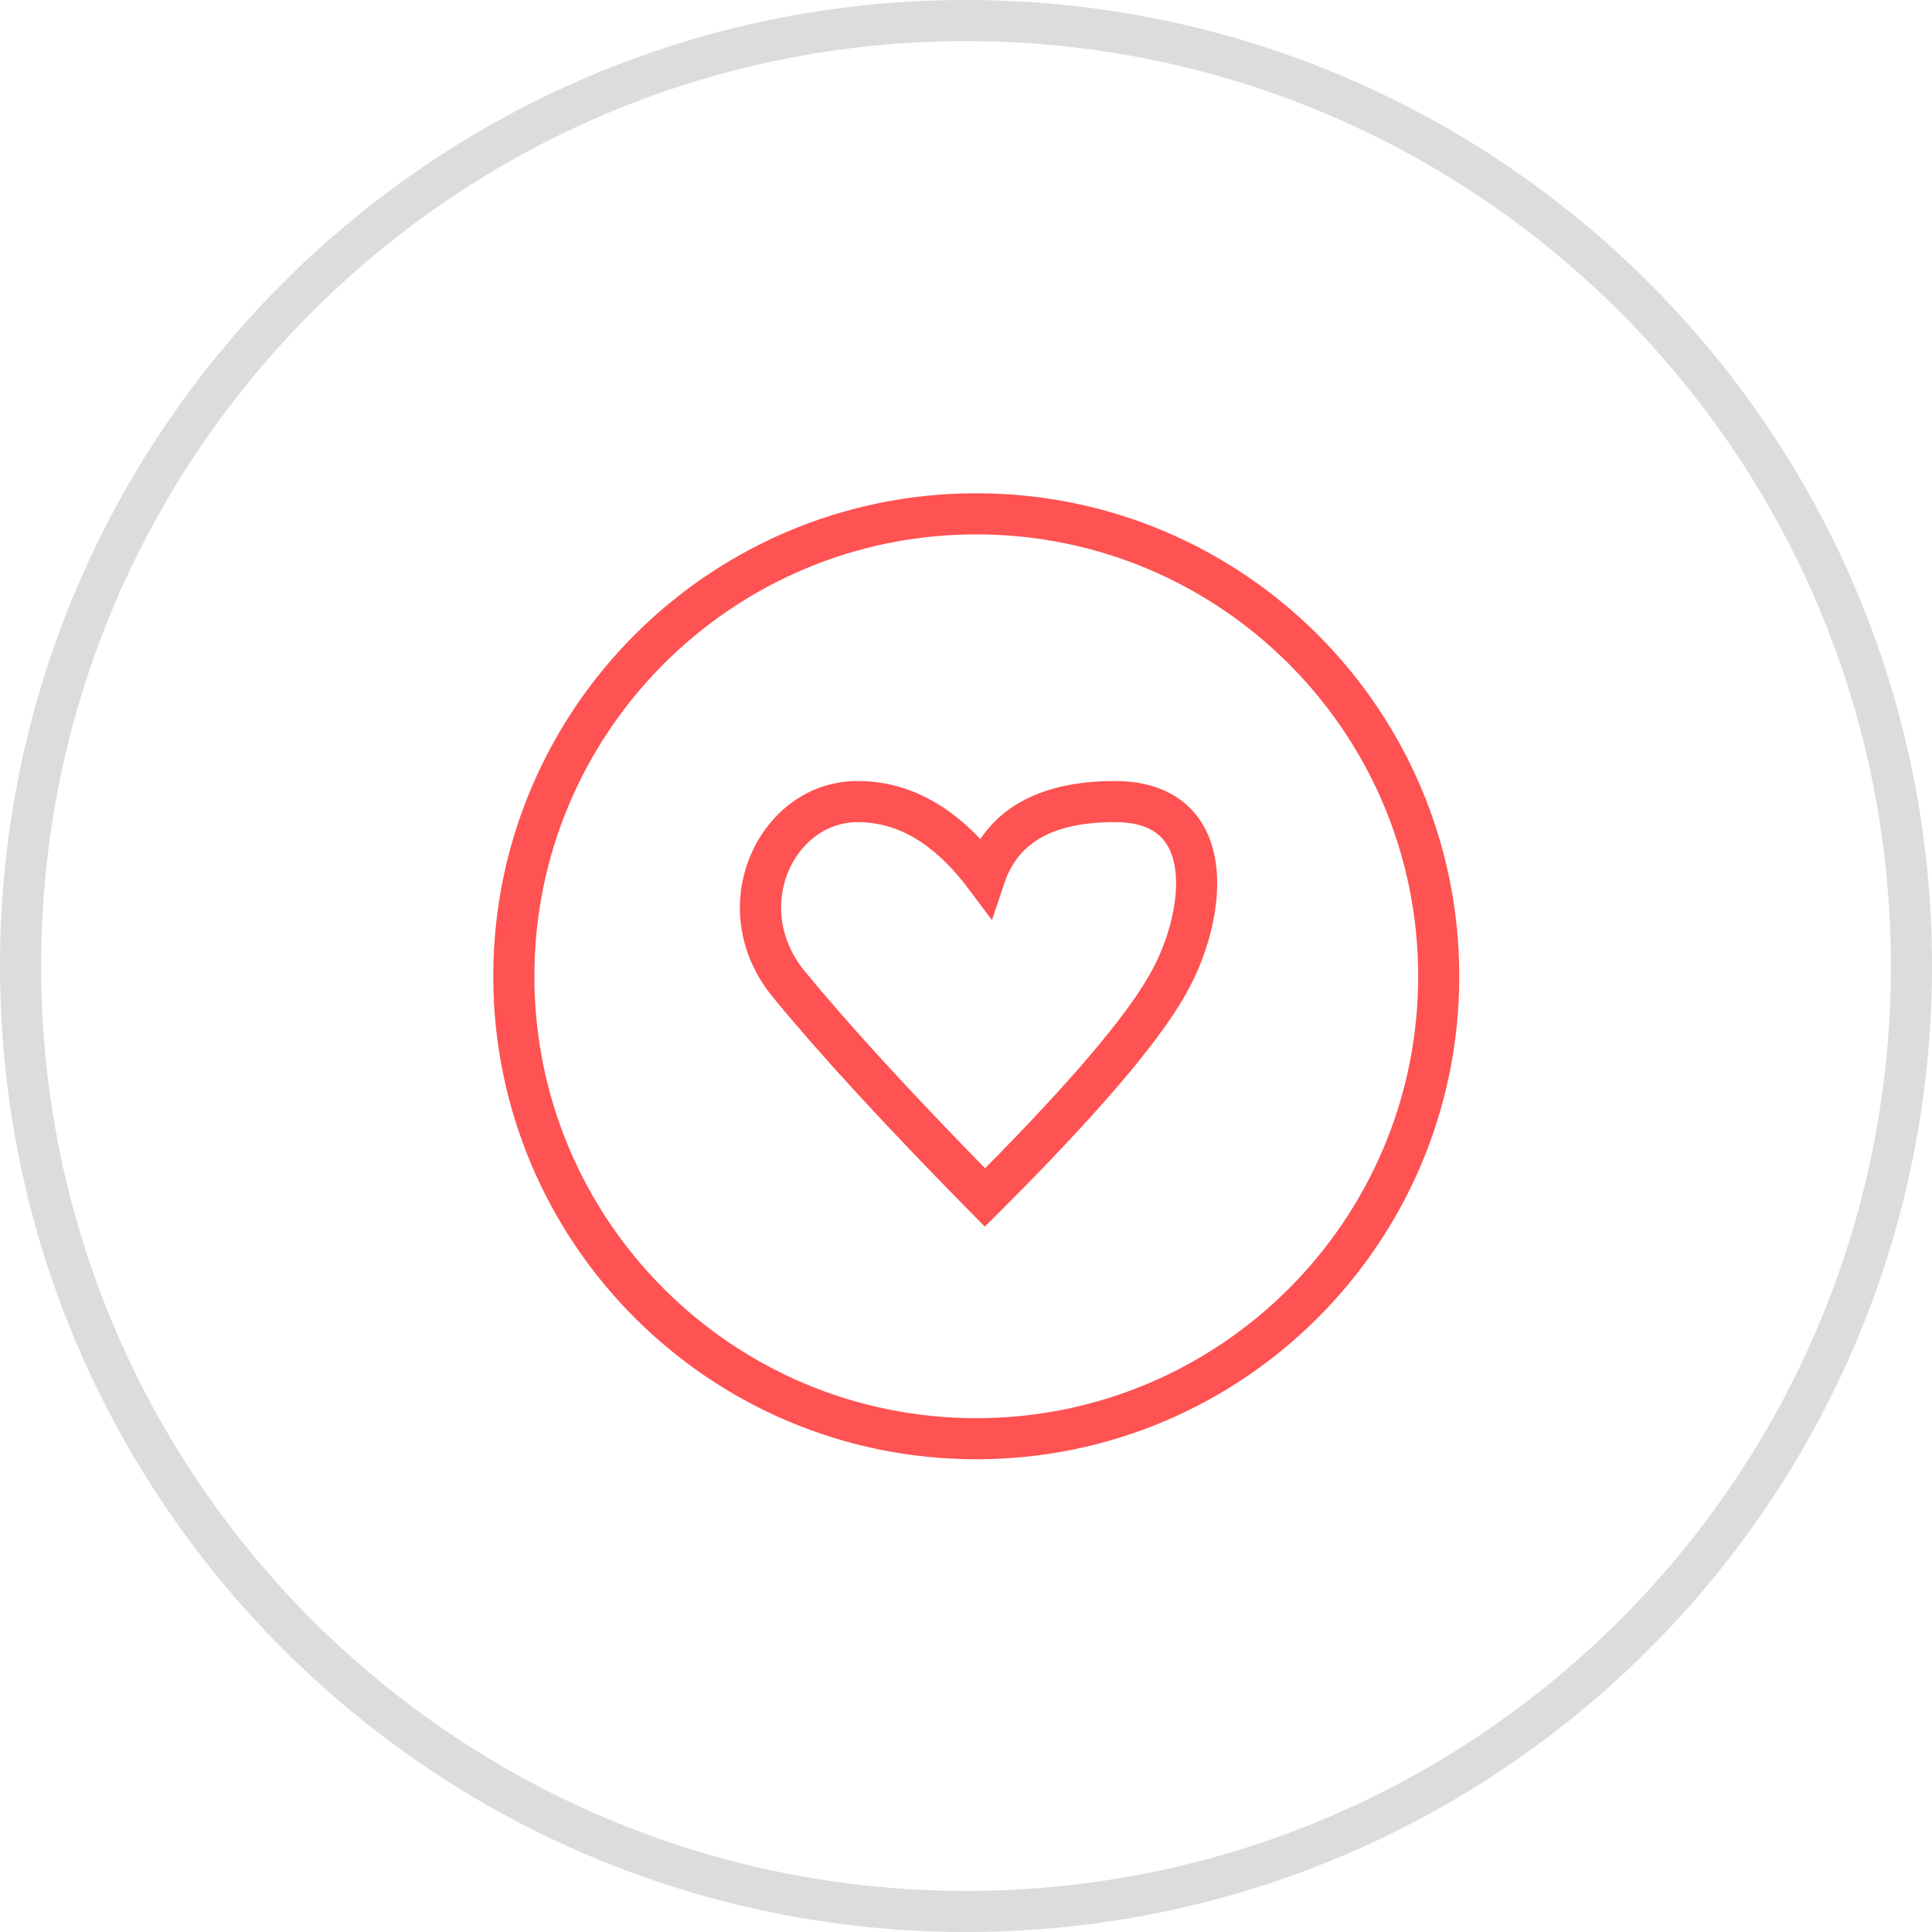 <svg width="64" height="64" xmlns="http://www.w3.org/2000/svg"><g fill="none"><path d="M32.34 48.34c8.837 0 16-7.163 16-16 0-8.836-7.163-16-16-16-8.836 0-16 7.164-16 16 0 8.837 7.164 16 16 16zm0-1.361c-8.084 0-14.638-6.554-14.638-14.639 0-8.084 6.554-14.638 14.638-14.638 8.085 0 14.639 6.554 14.639 14.638 0 8.085-6.554 14.639-14.639 14.639z" fill="#FF5252"/><path d="M32 64c17.673 0 32-14.327 32-32C64 14.327 49.673 0 32 0 14.327 0 0 14.327 0 32c0 17.673 14.327 32 32 32zm0-1.362C15.079 62.638 1.362 48.921 1.362 32S15.079 1.362 32 1.362 62.638 15.079 62.638 32 48.921 62.638 32 62.638z" fill="#DCDCDC"/><path d="M28.406 25.872c-3.25 0-5.255 4.167-2.807 7.156 1.535 1.874 3.716 4.246 6.544 7.119l.48.488.486-.484c3.21-3.206 5.263-5.6 6.175-7.22.77-1.369 1.176-3.008.994-4.322-.235-1.692-1.403-2.737-3.347-2.737-2.087 0-3.603.643-4.455 1.924-1.199-1.27-2.561-1.924-4.07-1.924zm-1.754 6.293c-1.716-2.096-.352-4.931 1.754-4.931 1.342 0 2.558.715 3.677 2.209l.778 1.039.412-1.231c.452-1.347 1.613-2.017 3.658-2.017 1.256 0 1.856.536 1.998 1.562.137.989-.198 2.34-.832 3.466-.79 1.404-2.617 3.56-5.466 6.438-2.567-2.625-4.561-4.805-5.979-6.535z" fill="#FF5252"/></g></svg>